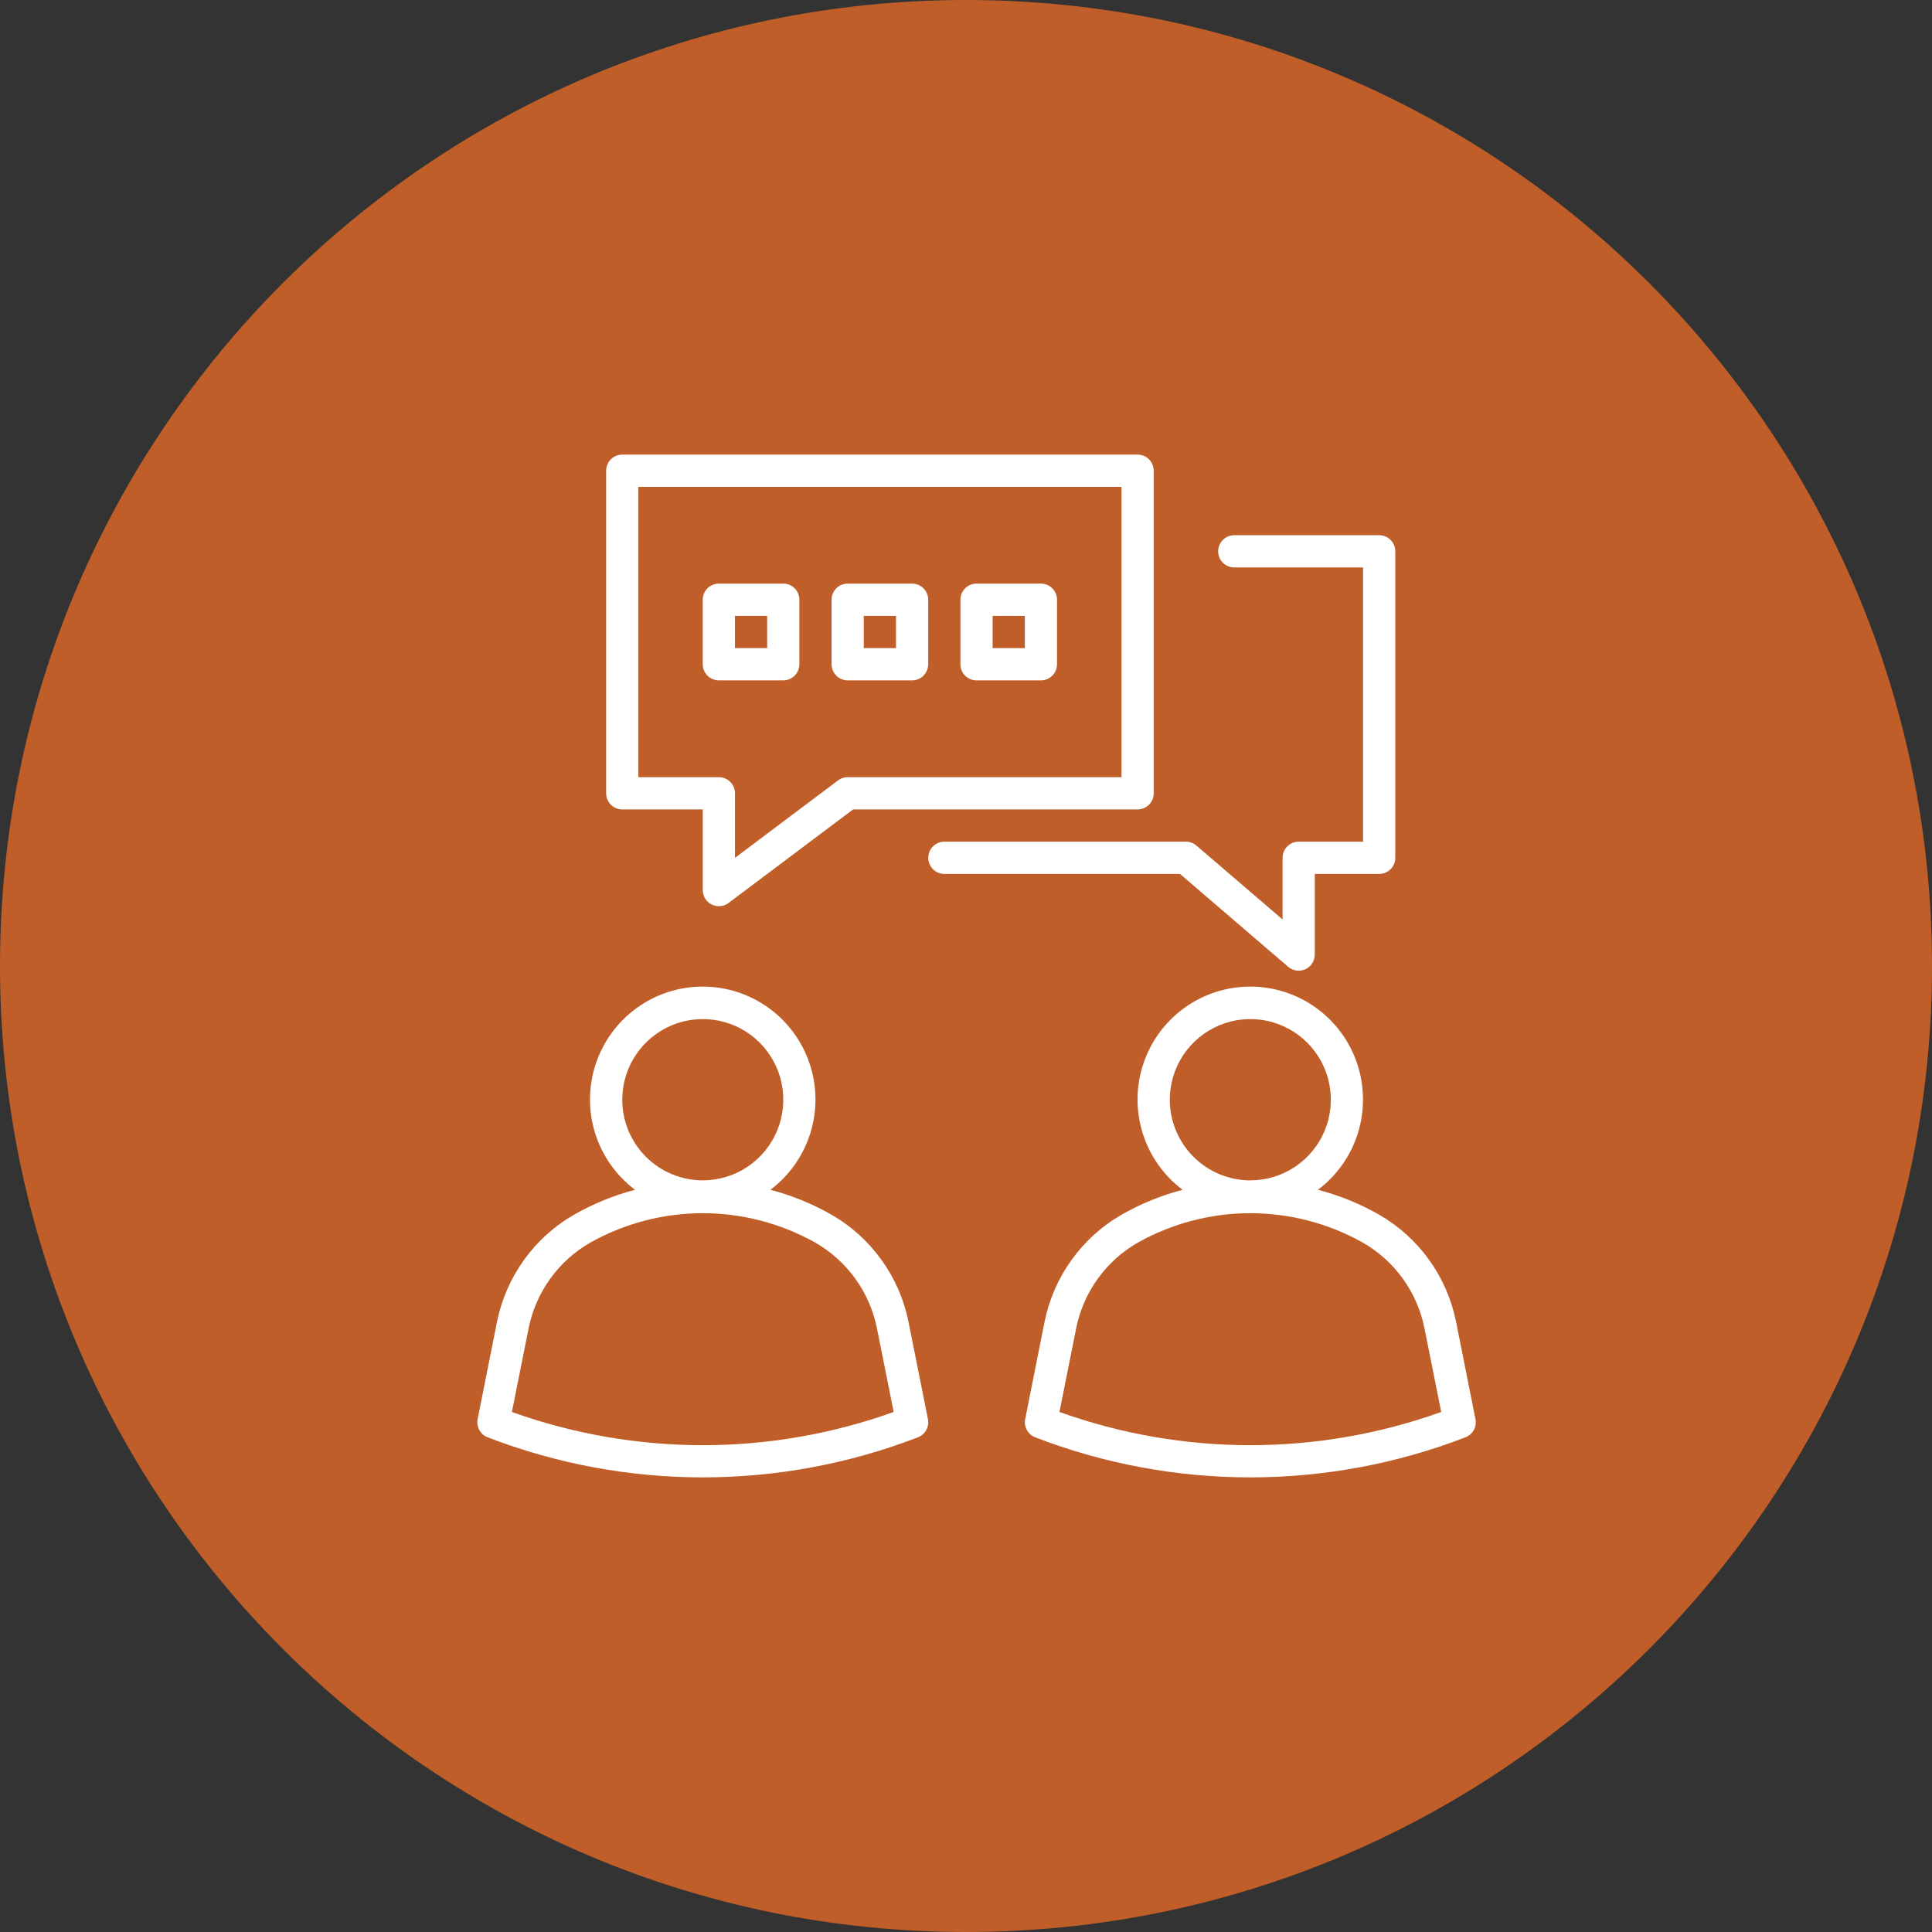 <svg width="85" height="85" viewBox="0 0 85 85" fill="none" xmlns="http://www.w3.org/2000/svg">
    <rect x="0" y="0" width="85" height="85" fill="#333333" stroke="none"/>
    <g clip-path="url(#clip0_687_217)">
    <path d="M85 42.5C85 19.028 65.972 0 42.5 0C19.028 0 0 19.028 0 42.5C0 65.972 19.028 85 42.5 85C65.972 85 85 65.972 85 42.5Z" fill="#BF5E28"/>
    <path d="M39.972 58.168C39.775 57.18 39.369 56.247 38.782 55.43C38.194 54.613 37.438 53.932 36.566 53.433C35.726 52.956 34.829 52.59 33.895 52.346C34.727 51.72 35.342 50.848 35.652 49.853C35.962 48.858 35.951 47.79 35.622 46.801C35.292 45.813 34.661 44.953 33.816 44.343C32.972 43.734 31.958 43.406 30.917 43.406C29.876 43.406 28.862 43.734 28.018 44.343C27.173 44.953 26.542 45.813 26.212 46.801C25.883 47.79 25.872 48.858 26.182 49.853C26.492 50.848 27.107 51.72 27.939 52.346C27.006 52.59 26.109 52.956 25.271 53.433C24.398 53.932 23.642 54.613 23.055 55.43C22.467 56.246 22.061 57.18 21.864 58.167L21.014 62.434C20.981 62.598 21.007 62.769 21.088 62.915C21.168 63.062 21.298 63.176 21.454 63.236C27.546 65.586 34.292 65.586 40.385 63.236C40.541 63.176 40.67 63.062 40.751 62.915C40.831 62.769 40.857 62.598 40.825 62.434L39.972 58.168ZM27.377 48.383C27.377 47.682 27.584 46.996 27.974 46.412C28.363 45.829 28.916 45.374 29.564 45.105C30.211 44.837 30.923 44.767 31.61 44.903C32.297 45.04 32.929 45.378 33.424 45.874C33.92 46.371 34.257 47.003 34.394 47.691C34.531 48.379 34.46 49.093 34.192 49.741C33.924 50.389 33.47 50.944 32.887 51.334C32.305 51.723 31.62 51.931 30.919 51.931C29.98 51.93 29.079 51.556 28.415 50.891C27.751 50.226 27.378 49.324 27.377 48.383ZM22.521 62.121L23.256 58.445C23.413 57.657 23.737 56.912 24.206 56.26C24.675 55.608 25.279 55.064 25.976 54.666C27.486 53.82 29.188 53.376 30.919 53.376C32.65 53.376 34.352 53.82 35.863 54.666C36.56 55.064 37.163 55.608 37.632 56.26C38.102 56.912 38.426 57.657 38.583 58.446L39.318 62.121C33.888 64.069 27.951 64.069 22.521 62.121Z" fill="white"/>
    <path d="M64.914 62.434L64.064 58.165C63.867 57.178 63.461 56.244 62.874 55.427C62.286 54.611 61.53 53.93 60.657 53.43C59.818 52.954 58.919 52.589 57.985 52.346C58.817 51.72 59.432 50.848 59.742 49.853C60.051 48.858 60.041 47.79 59.712 46.801C59.382 45.813 58.751 44.953 57.906 44.343C57.062 43.734 56.048 43.406 55.007 43.406C53.966 43.406 52.952 43.734 52.107 44.343C51.263 44.953 50.631 45.813 50.302 46.801C49.973 47.79 49.962 48.858 50.272 49.853C50.582 50.848 51.197 51.72 52.029 52.346C51.096 52.59 50.199 52.956 49.361 53.433C48.488 53.932 47.732 54.613 47.145 55.43C46.557 56.246 46.151 57.18 45.954 58.167L45.104 62.434C45.071 62.598 45.097 62.769 45.177 62.915C45.258 63.062 45.388 63.176 45.544 63.236C51.636 65.586 58.382 65.586 64.474 63.236C64.63 63.176 64.76 63.062 64.841 62.915C64.921 62.769 64.947 62.598 64.914 62.434ZM51.466 48.383C51.466 47.682 51.674 46.996 52.063 46.412C52.453 45.829 53.006 45.374 53.653 45.105C54.301 44.837 55.013 44.767 55.7 44.903C56.387 45.04 57.019 45.378 57.514 45.874C58.01 46.371 58.347 47.003 58.484 47.691C58.62 48.379 58.55 49.093 58.282 49.741C58.014 50.389 57.56 50.944 56.977 51.334C56.395 51.723 55.71 51.931 55.009 51.931C54.07 51.93 53.169 51.556 52.505 50.891C51.841 50.226 51.467 49.324 51.466 48.383ZM46.611 62.121L47.346 58.445C47.503 57.657 47.827 56.912 48.296 56.26C48.765 55.608 49.369 55.064 50.066 54.666C51.576 53.82 53.278 53.376 55.009 53.376C56.74 53.376 58.442 53.82 59.952 54.666C60.649 55.064 61.253 55.608 61.722 56.26C62.191 56.912 62.516 57.657 62.672 58.446L63.407 62.121C57.977 64.069 52.041 64.069 46.611 62.121Z" fill="white"/>
    <path d="M27.377 35.612H30.919V39.16C30.919 39.292 30.956 39.421 31.025 39.533C31.094 39.645 31.193 39.736 31.311 39.794C31.428 39.853 31.56 39.878 31.691 39.867C31.822 39.855 31.948 39.807 32.053 39.727L37.532 35.612H50.05C50.238 35.612 50.418 35.537 50.551 35.404C50.684 35.271 50.758 35.09 50.758 34.902V20.71C50.758 20.521 50.684 20.341 50.551 20.208C50.418 20.075 50.238 20 50.05 20H27.377C27.189 20 27.008 20.075 26.875 20.208C26.743 20.341 26.668 20.521 26.668 20.71V34.902C26.668 35.09 26.743 35.271 26.875 35.404C27.008 35.537 27.189 35.612 27.377 35.612ZM28.085 21.419H49.341V34.192H37.296C37.143 34.192 36.993 34.242 36.871 34.334L32.336 37.741V34.902C32.336 34.714 32.262 34.533 32.129 34.4C31.996 34.267 31.816 34.192 31.628 34.192H28.085V21.419Z" fill="white"/>
    <path d="M56.675 42.536C56.778 42.624 56.904 42.681 57.038 42.699C57.173 42.718 57.309 42.698 57.432 42.641C57.555 42.584 57.659 42.494 57.733 42.38C57.806 42.265 57.844 42.133 57.845 41.997V38.449H60.679C60.867 38.449 61.047 38.374 61.18 38.241C61.313 38.108 61.387 37.928 61.387 37.739V24.256C61.387 24.068 61.313 23.888 61.18 23.755C61.047 23.622 60.867 23.547 60.679 23.547H54.302C54.114 23.547 53.934 23.622 53.801 23.755C53.668 23.888 53.593 24.068 53.593 24.256C53.593 24.445 53.668 24.625 53.801 24.758C53.934 24.891 54.114 24.966 54.302 24.966H59.97V37.03H57.136C56.948 37.03 56.768 37.105 56.635 37.238C56.502 37.371 56.428 37.551 56.428 37.739V40.454L52.637 37.201C52.509 37.09 52.345 37.029 52.176 37.03H41.548C41.36 37.03 41.18 37.105 41.047 37.238C40.914 37.371 40.84 37.551 40.84 37.739C40.84 37.928 40.914 38.108 41.047 38.241C41.18 38.374 41.36 38.449 41.548 38.449H51.914L56.675 42.536Z" fill="white"/>
    <path d="M34.461 29.933C34.649 29.933 34.829 29.859 34.962 29.726C35.094 29.593 35.169 29.412 35.169 29.224V26.385C35.169 26.197 35.094 26.017 34.962 25.884C34.829 25.75 34.649 25.676 34.461 25.676H31.627C31.439 25.676 31.258 25.75 31.125 25.884C30.993 26.017 30.918 26.197 30.918 26.385V29.224C30.918 29.412 30.993 29.593 31.125 29.726C31.258 29.859 31.439 29.933 31.627 29.933H34.461ZM32.335 27.095H33.752V28.514H32.335V27.095Z" fill="white"/>
    <path d="M42.962 29.933H45.797C45.984 29.933 46.165 29.859 46.297 29.726C46.43 29.593 46.505 29.412 46.505 29.224V26.385C46.505 26.197 46.43 26.017 46.297 25.884C46.165 25.75 45.984 25.676 45.797 25.676H42.962C42.775 25.676 42.594 25.75 42.461 25.884C42.328 26.017 42.254 26.197 42.254 26.385V29.224C42.254 29.412 42.328 29.593 42.461 29.726C42.594 29.859 42.775 29.933 42.962 29.933ZM43.671 27.095H45.088V28.514H43.671V27.095Z" fill="white"/>
    <path d="M37.294 29.933H40.129C40.316 29.933 40.497 29.859 40.63 29.726C40.762 29.593 40.837 29.412 40.837 29.224V26.385C40.837 26.197 40.762 26.017 40.63 25.884C40.497 25.75 40.316 25.676 40.129 25.676H37.294C37.106 25.676 36.926 25.75 36.793 25.884C36.66 26.017 36.586 26.197 36.586 26.385V29.224C36.586 29.412 36.66 29.593 36.793 29.726C36.926 29.859 37.106 29.933 37.294 29.933ZM38.003 27.095H39.42V28.514H38.003V27.095Z" fill="white"/>
    </g>
    <defs>
    <clipPath id="clip0_687_217">
    <rect width="85" height="85" fill="white"/>
    </clipPath>
    </defs>
    </svg>
    
